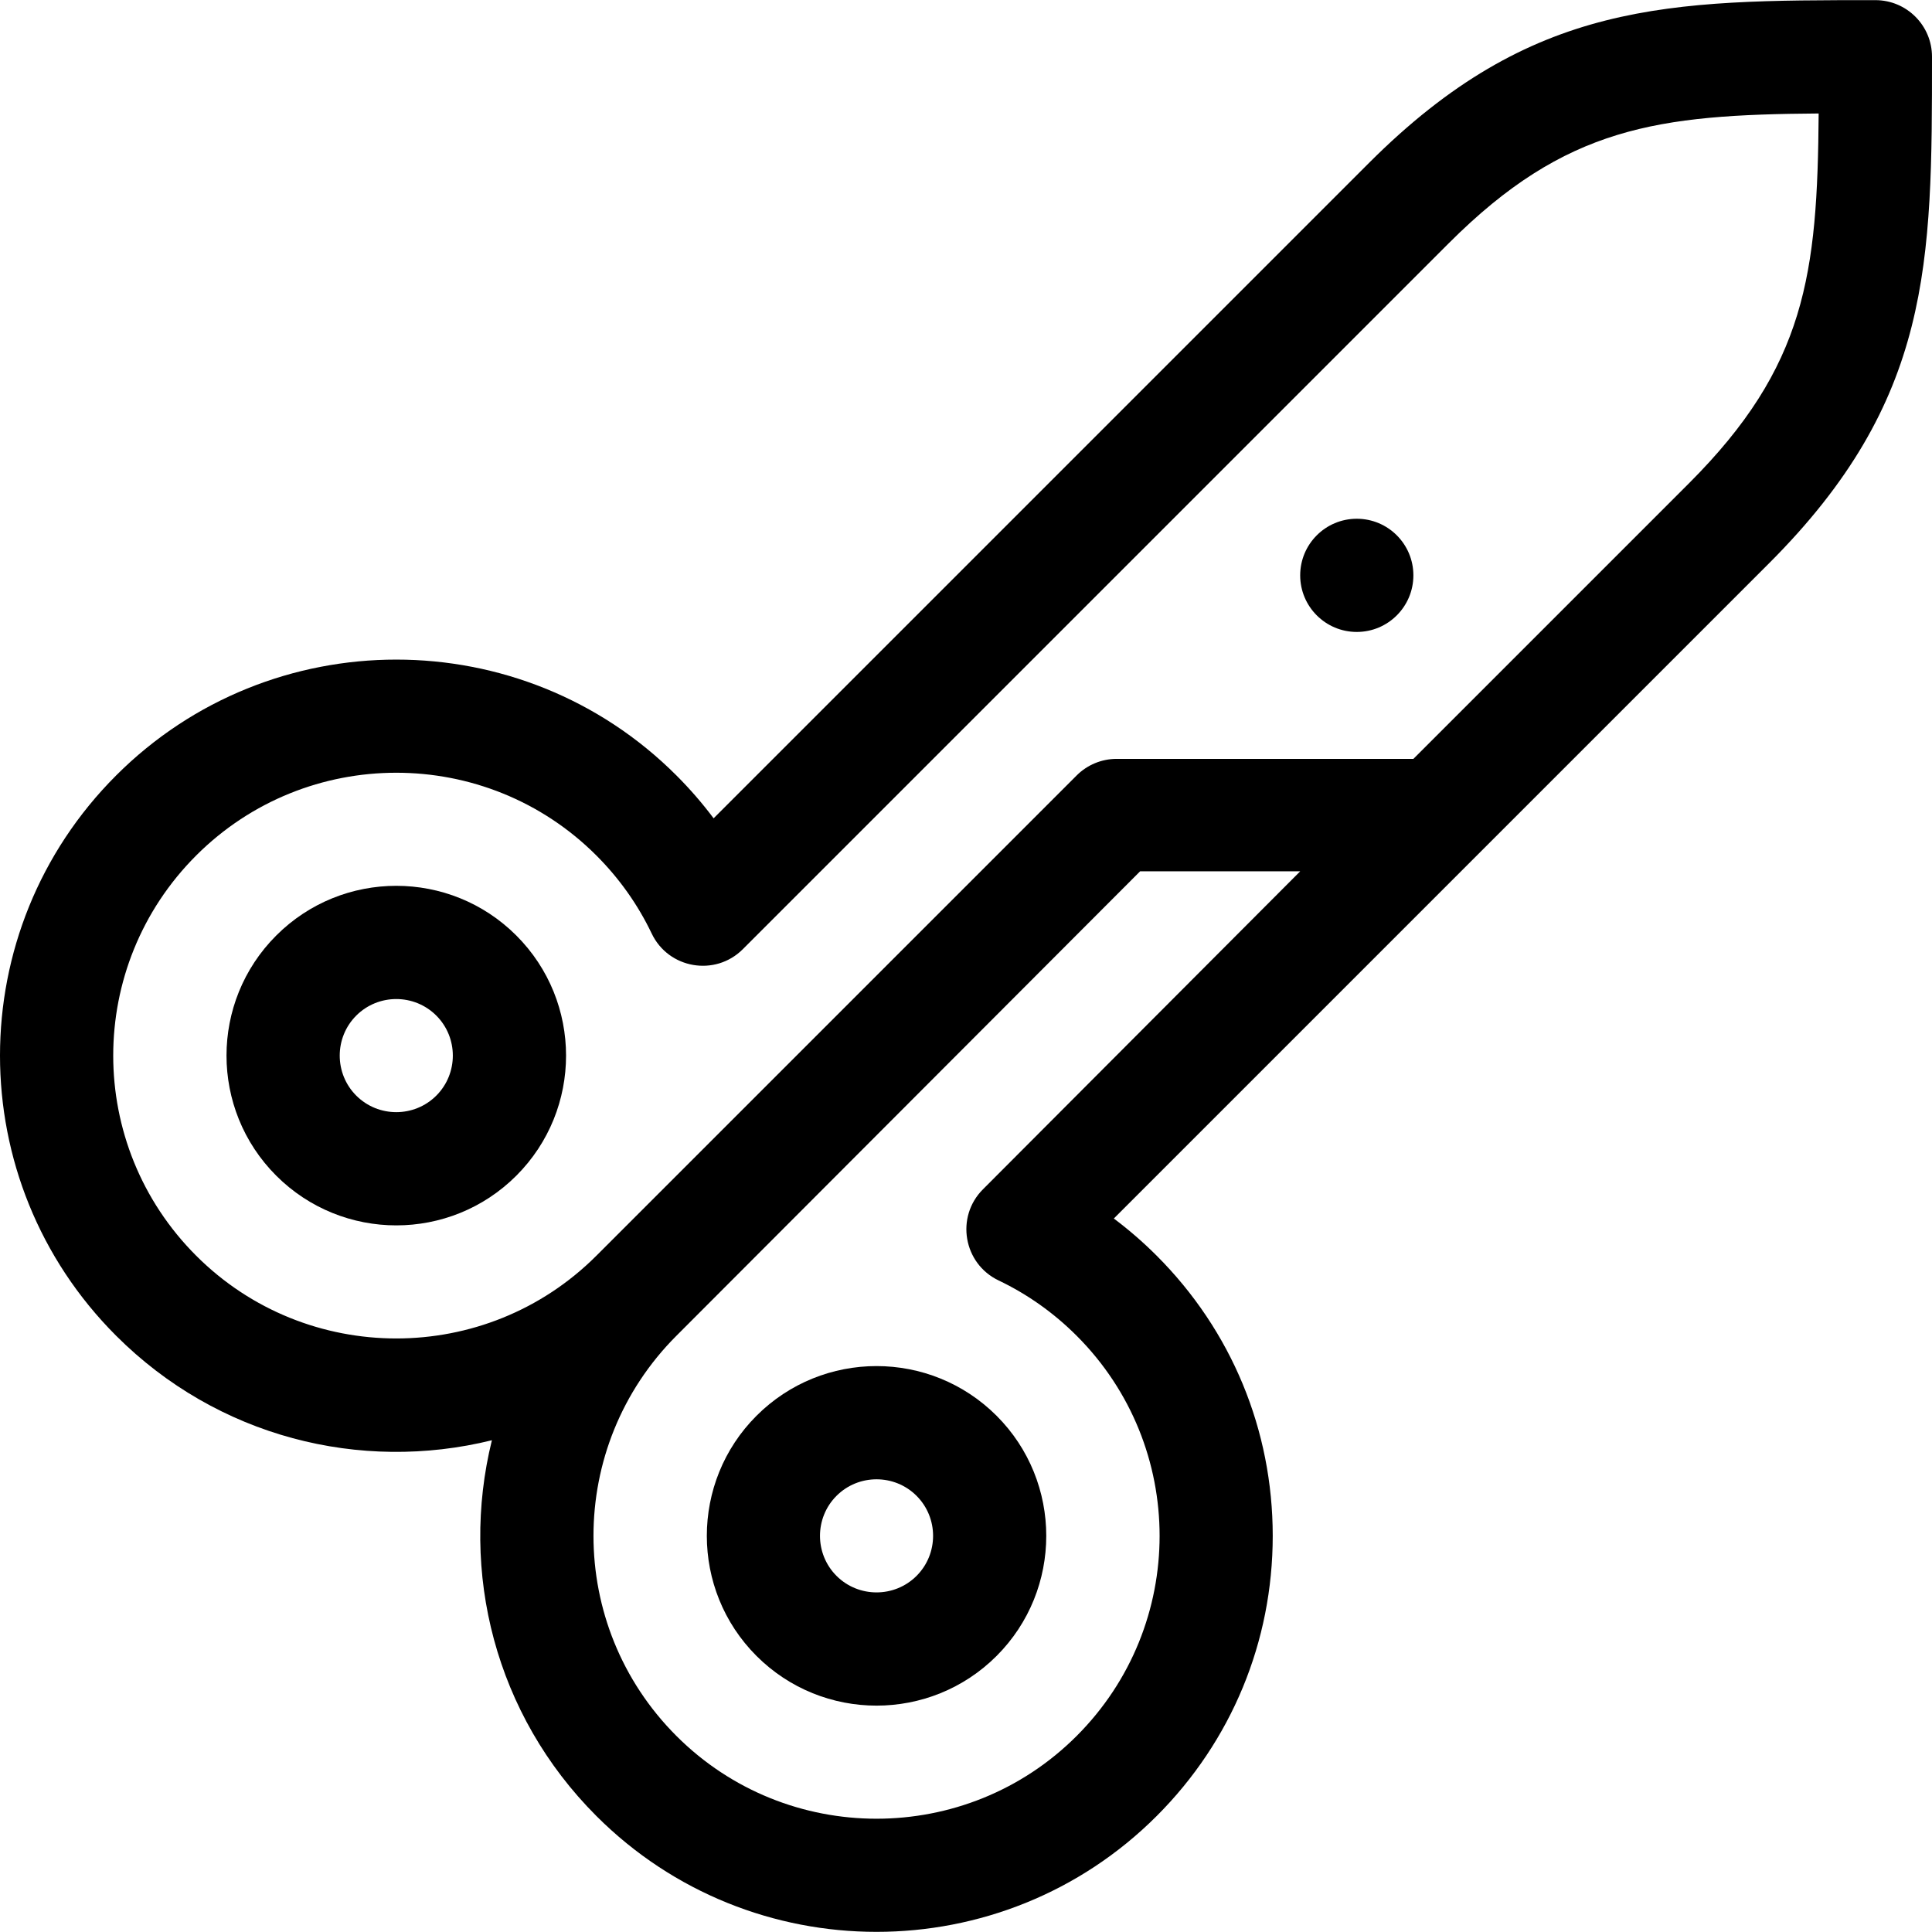 <?xml version="1.0" encoding="iso-8859-1"?>
<!-- Generator: Adobe Illustrator 19.0.0, SVG Export Plug-In . SVG Version: 6.00 Build 0)  -->
<svg version="1.1" id="Capa_1" xmlns="http://www.w3.org/2000/svg" xmlns:xlink="http://www.w3.org/1999/xlink" x="0px" y="0px"
	 viewBox="0 0 512 512" style="enable-background:new 0 0 512 512;" xml:space="preserve">
<g>
	<g>
		<circle cx="359.562" cy="152.473" r="14.999"/>
	</g>
</g>
<g>
	<g>
		<path d="M136.837,247.926c-17.564-17.564-46.07-17.567-63.636,0c-17.564,17.563-17.567,46.07-0.001,63.636
			c17.566,17.567,46.07,17.567,63.637,0C154.402,293.998,154.404,265.491,136.837,247.926z M115.625,290.351
			c-5.842,5.841-15.369,5.842-21.211,0c-0.001,0-0.001,0-0.001,0c-5.842-5.843-5.841-15.371,0.001-21.213
			c5.84-5.84,15.369-5.841,21.211,0.001C121.467,274.981,121.465,284.509,115.625,290.351z"/>
	</g>
</g>
<g>
	<g>
		<path d="M264.111,375.199c-17.566-17.565-46.071-17.566-63.636,0c-17.545,17.544-17.545,46.092,0,63.637
			c17.564,17.565,46.069,17.566,63.636,0C281.656,421.292,281.656,392.744,264.111,375.199z M242.898,417.623
			c-5.841,5.842-15.371,5.841-21.212,0c-5.842-5.843-5.84-15.372,0-21.213c5.842-5.842,15.372-5.84,21.212,0
			C248.739,402.252,248.738,411.783,242.898,417.623z"/>
	</g>
</g>
<g>
	<g>
		<path d="M497,0.037c-54.835,0-91.062,0-134.239,43.178L189.115,216.86c-2.996-3.997-6.285-7.79-9.854-11.358
			c-40.936-40.935-107.547-40.937-148.485,0c-41.034,41.034-41.038,107.448,0,148.485c26.846,26.846,64.685,36.298,99.581,27.693
			c-8.604,34.877,0.831,72.719,27.692,99.581c40.937,40.936,107.547,40.938,148.485,0c19.831-19.831,30.752-46.198,30.752-74.243
			c0-28.045-10.921-54.411-30.752-74.243c-3.57-3.57-7.362-6.859-11.358-9.854c3.311-3.311,167.418-167.418,173.645-173.645
			C512,106.097,512,69.871,512,15.035C512,6.753,505.284,0.037,497,0.037z M260.489,315.184c-7.317,7.316-5.186,19.686,4.142,24.141
			c7.659,3.659,14.621,8.592,20.692,14.662c29.309,29.309,29.315,76.748,0,106.061c-29.241,29.242-76.82,29.242-106.061,0
			c-29.309-29.307-29.314-76.747,0-106.061l122.88-123.08h42.425L260.489,315.184z M447.609,128.064l-73.043,73.044h-78.636
			c-3.979,0-7.794,1.581-10.605,4.394L158.05,332.775c-29.241,29.241-76.82,29.242-106.061,0c-29.309-29.307-29.314-76.748,0-106.06
			c29.24-29.242,76.819-29.242,106.061,0c6.069,6.07,11.002,13.031,14.662,20.693c4.46,9.333,16.827,11.453,24.141,4.141
			L383.972,64.427c30.932-30.931,55.312-34.041,97.991-34.354C481.651,72.753,478.54,97.133,447.609,128.064z"/>
	</g>
</g>
<g>
</g>
<g>
</g>
<g>
</g>
<g>
</g>
<g>
</g>
<g>
</g>
<g>
</g>
<g>
</g>
<g>
</g>
<g>
</g>
<g>
</g>
<g>
</g>
<g>
</g>
<g>
</g>
<g>
</g>
</svg>
